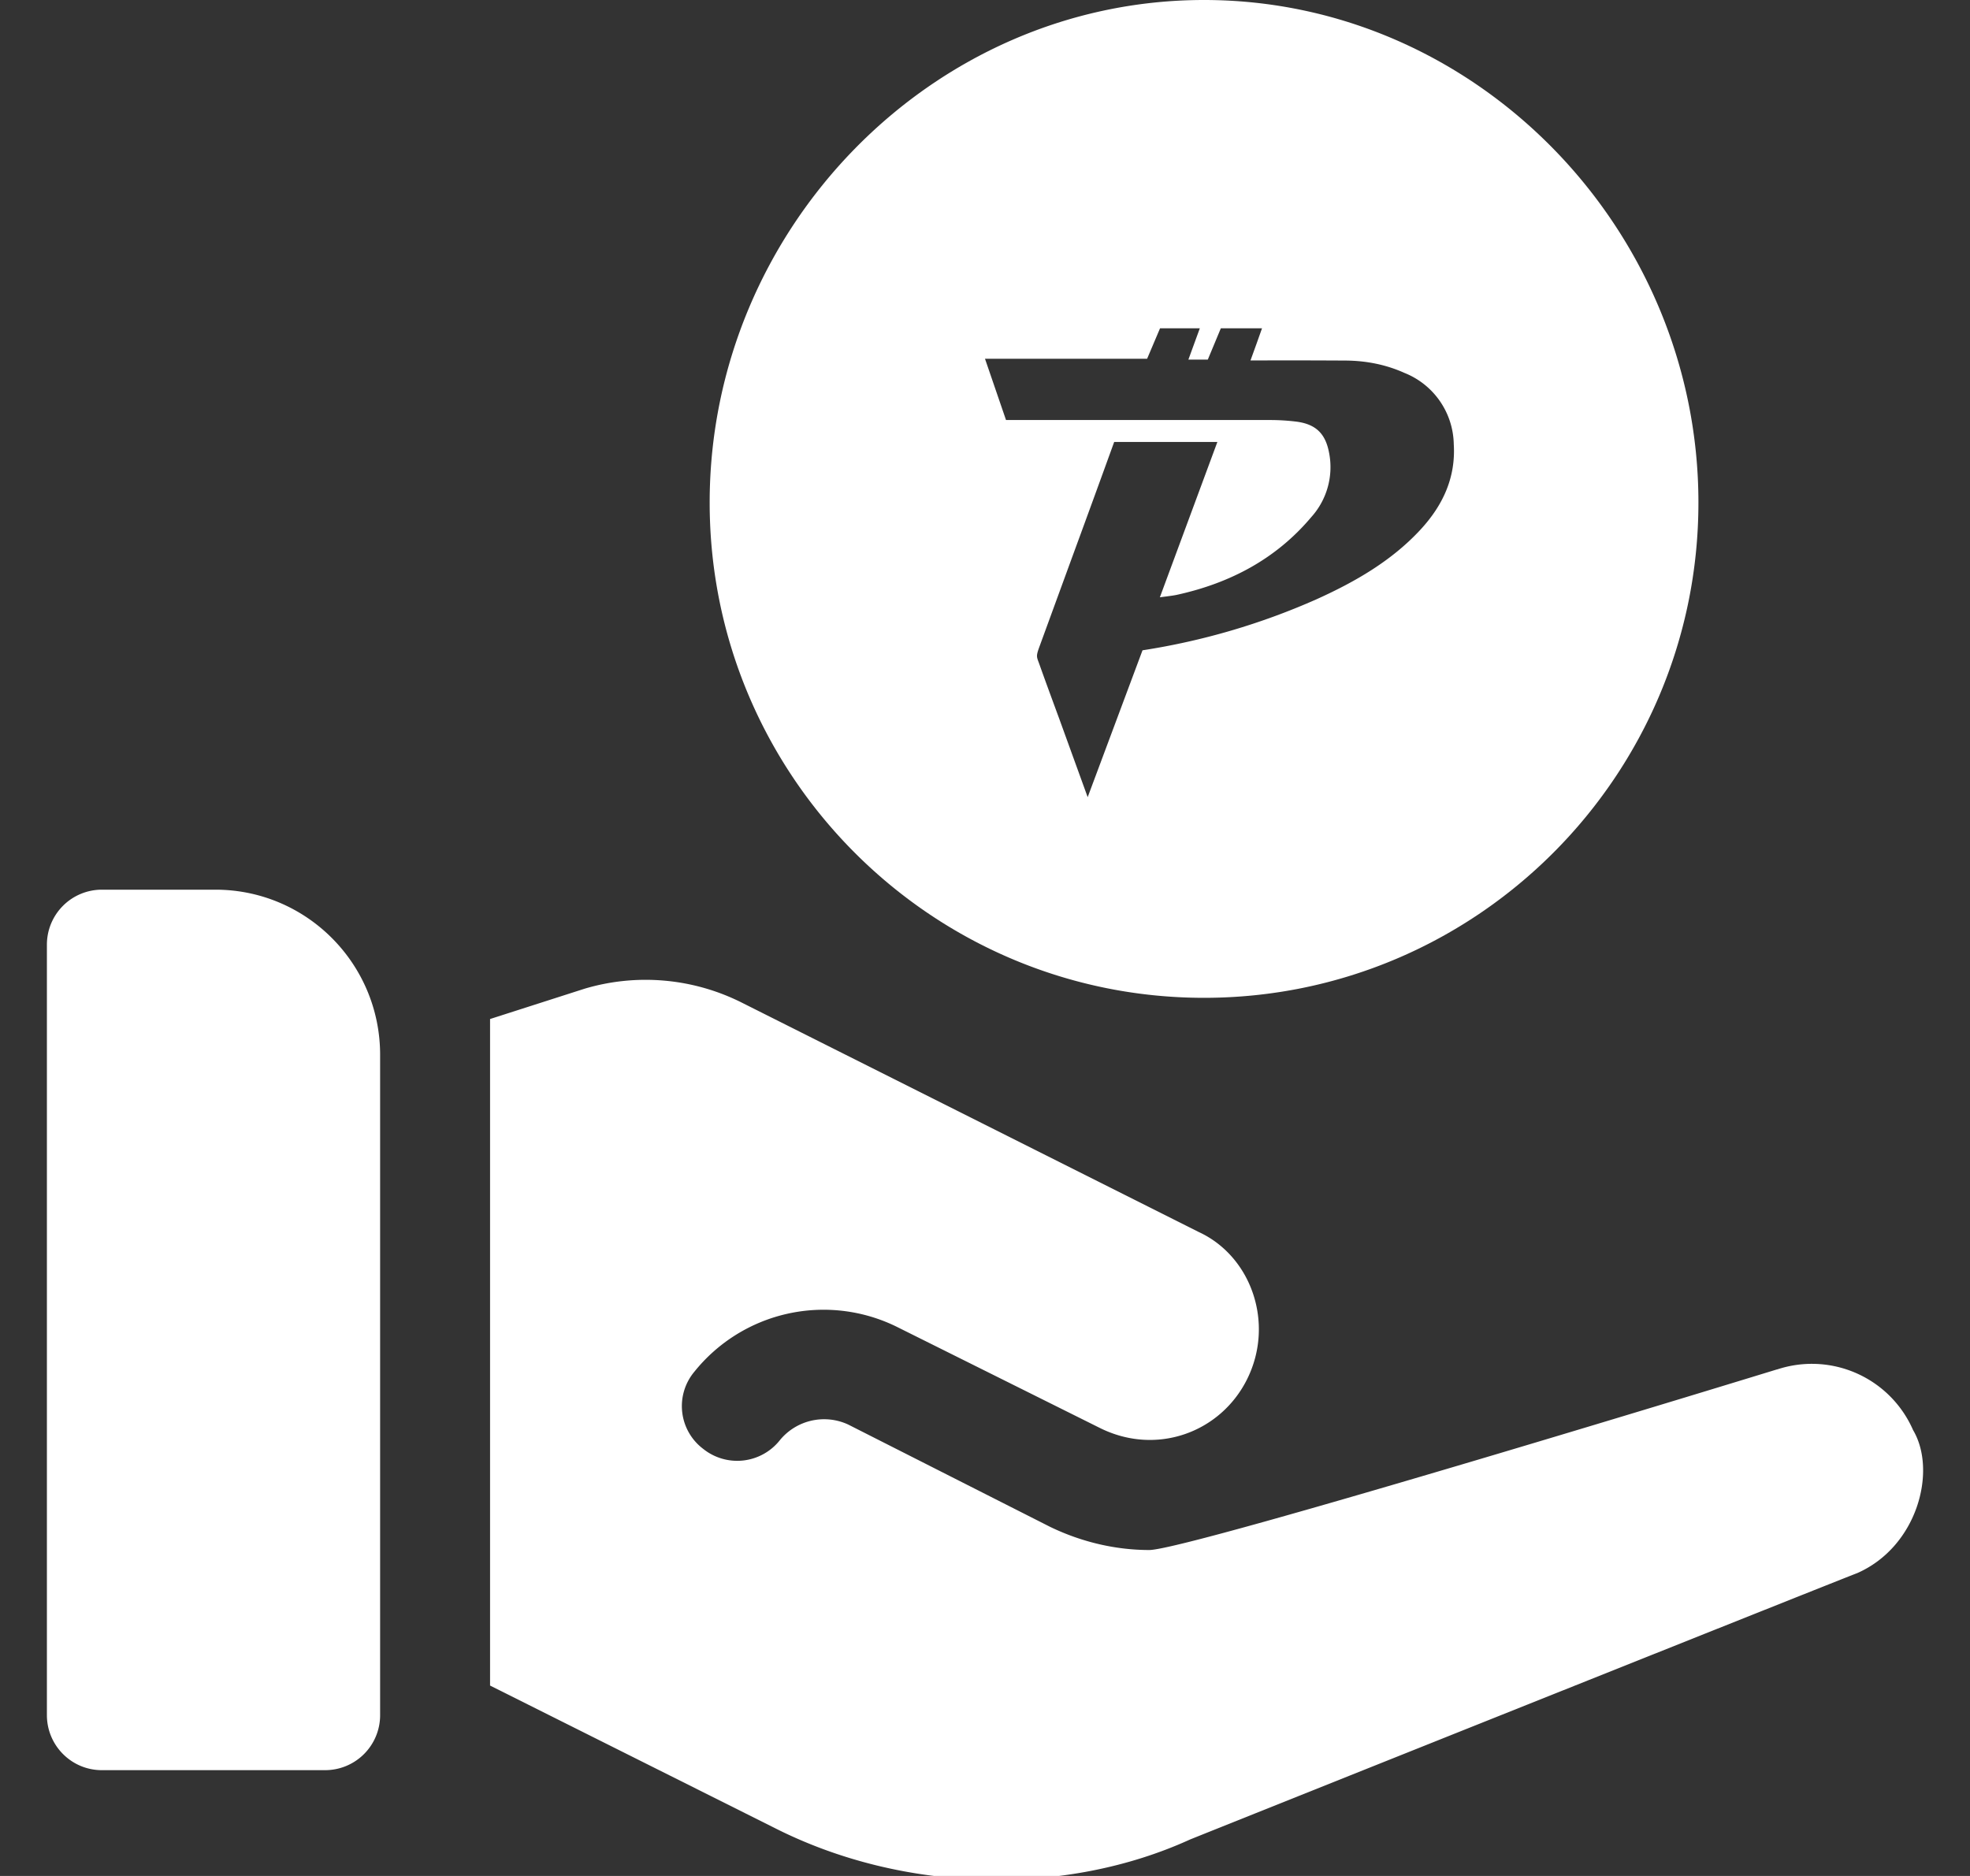<svg width="21" height="20" fill="none" xmlns="http://www.w3.org/2000/svg"><rect width="100%" height="100%" fill="#333333" stroke="none"/><g clip-path="url(#a)" fill="#fff"><path d="M1.085 18.872h2.382a.586.586 0 00.585-.587v-7.04c0-.972-.786-1.76-1.756-1.76h-1.21a.586.586 0 00-.586.587v8.213c0 .324.262.587.585.587zM18.941 14.6s-6.27 1.925-6.69 1.925c-.352 0-.715-.082-1.055-.246l-2.155-1.092a.61.61 0 00-.726.165.58.58 0 01-.82.094.571.571 0 01-.093-.822 1.766 1.766 0 012.155-.48l2.166 1.079c.6.3 1.285.053 1.57-.517.298-.597.046-1.314-.516-1.572l-4.86-2.44a2.283 2.283 0 00-1.686-.153l-1.007.323v7.106l3.021 1.512c1.406.716 3.127.728 4.439.13.117-.048 7.1-2.84 7.112-2.84.644-.282.855-1.092.597-1.526a1.177 1.177 0 00-1.452-.645z"/><path fill-rule="evenodd" clip-rule="evenodd" d="M18.105 5.358c0 2.912-2.364 5.28-5.27 5.28-2.906 0-5.27-2.368-5.27-5.28C7.565 2.447 9.93 0 12.835 0c2.906 0 5.27 2.447 5.27 5.358zM11.594 8.5l.585-1.567a7.33 7.33 0 001.855-.544c.414-.187.8-.41 1.106-.74.242-.261.379-.559.357-.913a.834.834 0 00-.525-.76c-.2-.09-.412-.131-.632-.132a104.776 104.776 0 00-1.01-.001l.063-.174.06-.169h-.439l-.079.19-.06.144h-.207l.122-.334h-.424l-.138.325H10.5l.224.653H13.54c.088 0 .175.005.261.015.226.024.33.13.368.34a.795.795 0 01-.191.68c-.37.44-.857.702-1.43.828-.036.008-.073.012-.115.018a3.857 3.857 0 00-.069.009l.613-1.656h-1.1c-.147.406-.302.831-.457 1.253l-.344.941c-.03.085-.027.094-.002.16l.009.025c.063.177.136.375.21.576l.302.833z"/></g><defs><clipPath id="a"><path fill="#fff" transform="translate(.5)" d="M0 0H20V20H0z"/></clipPath></defs></svg>